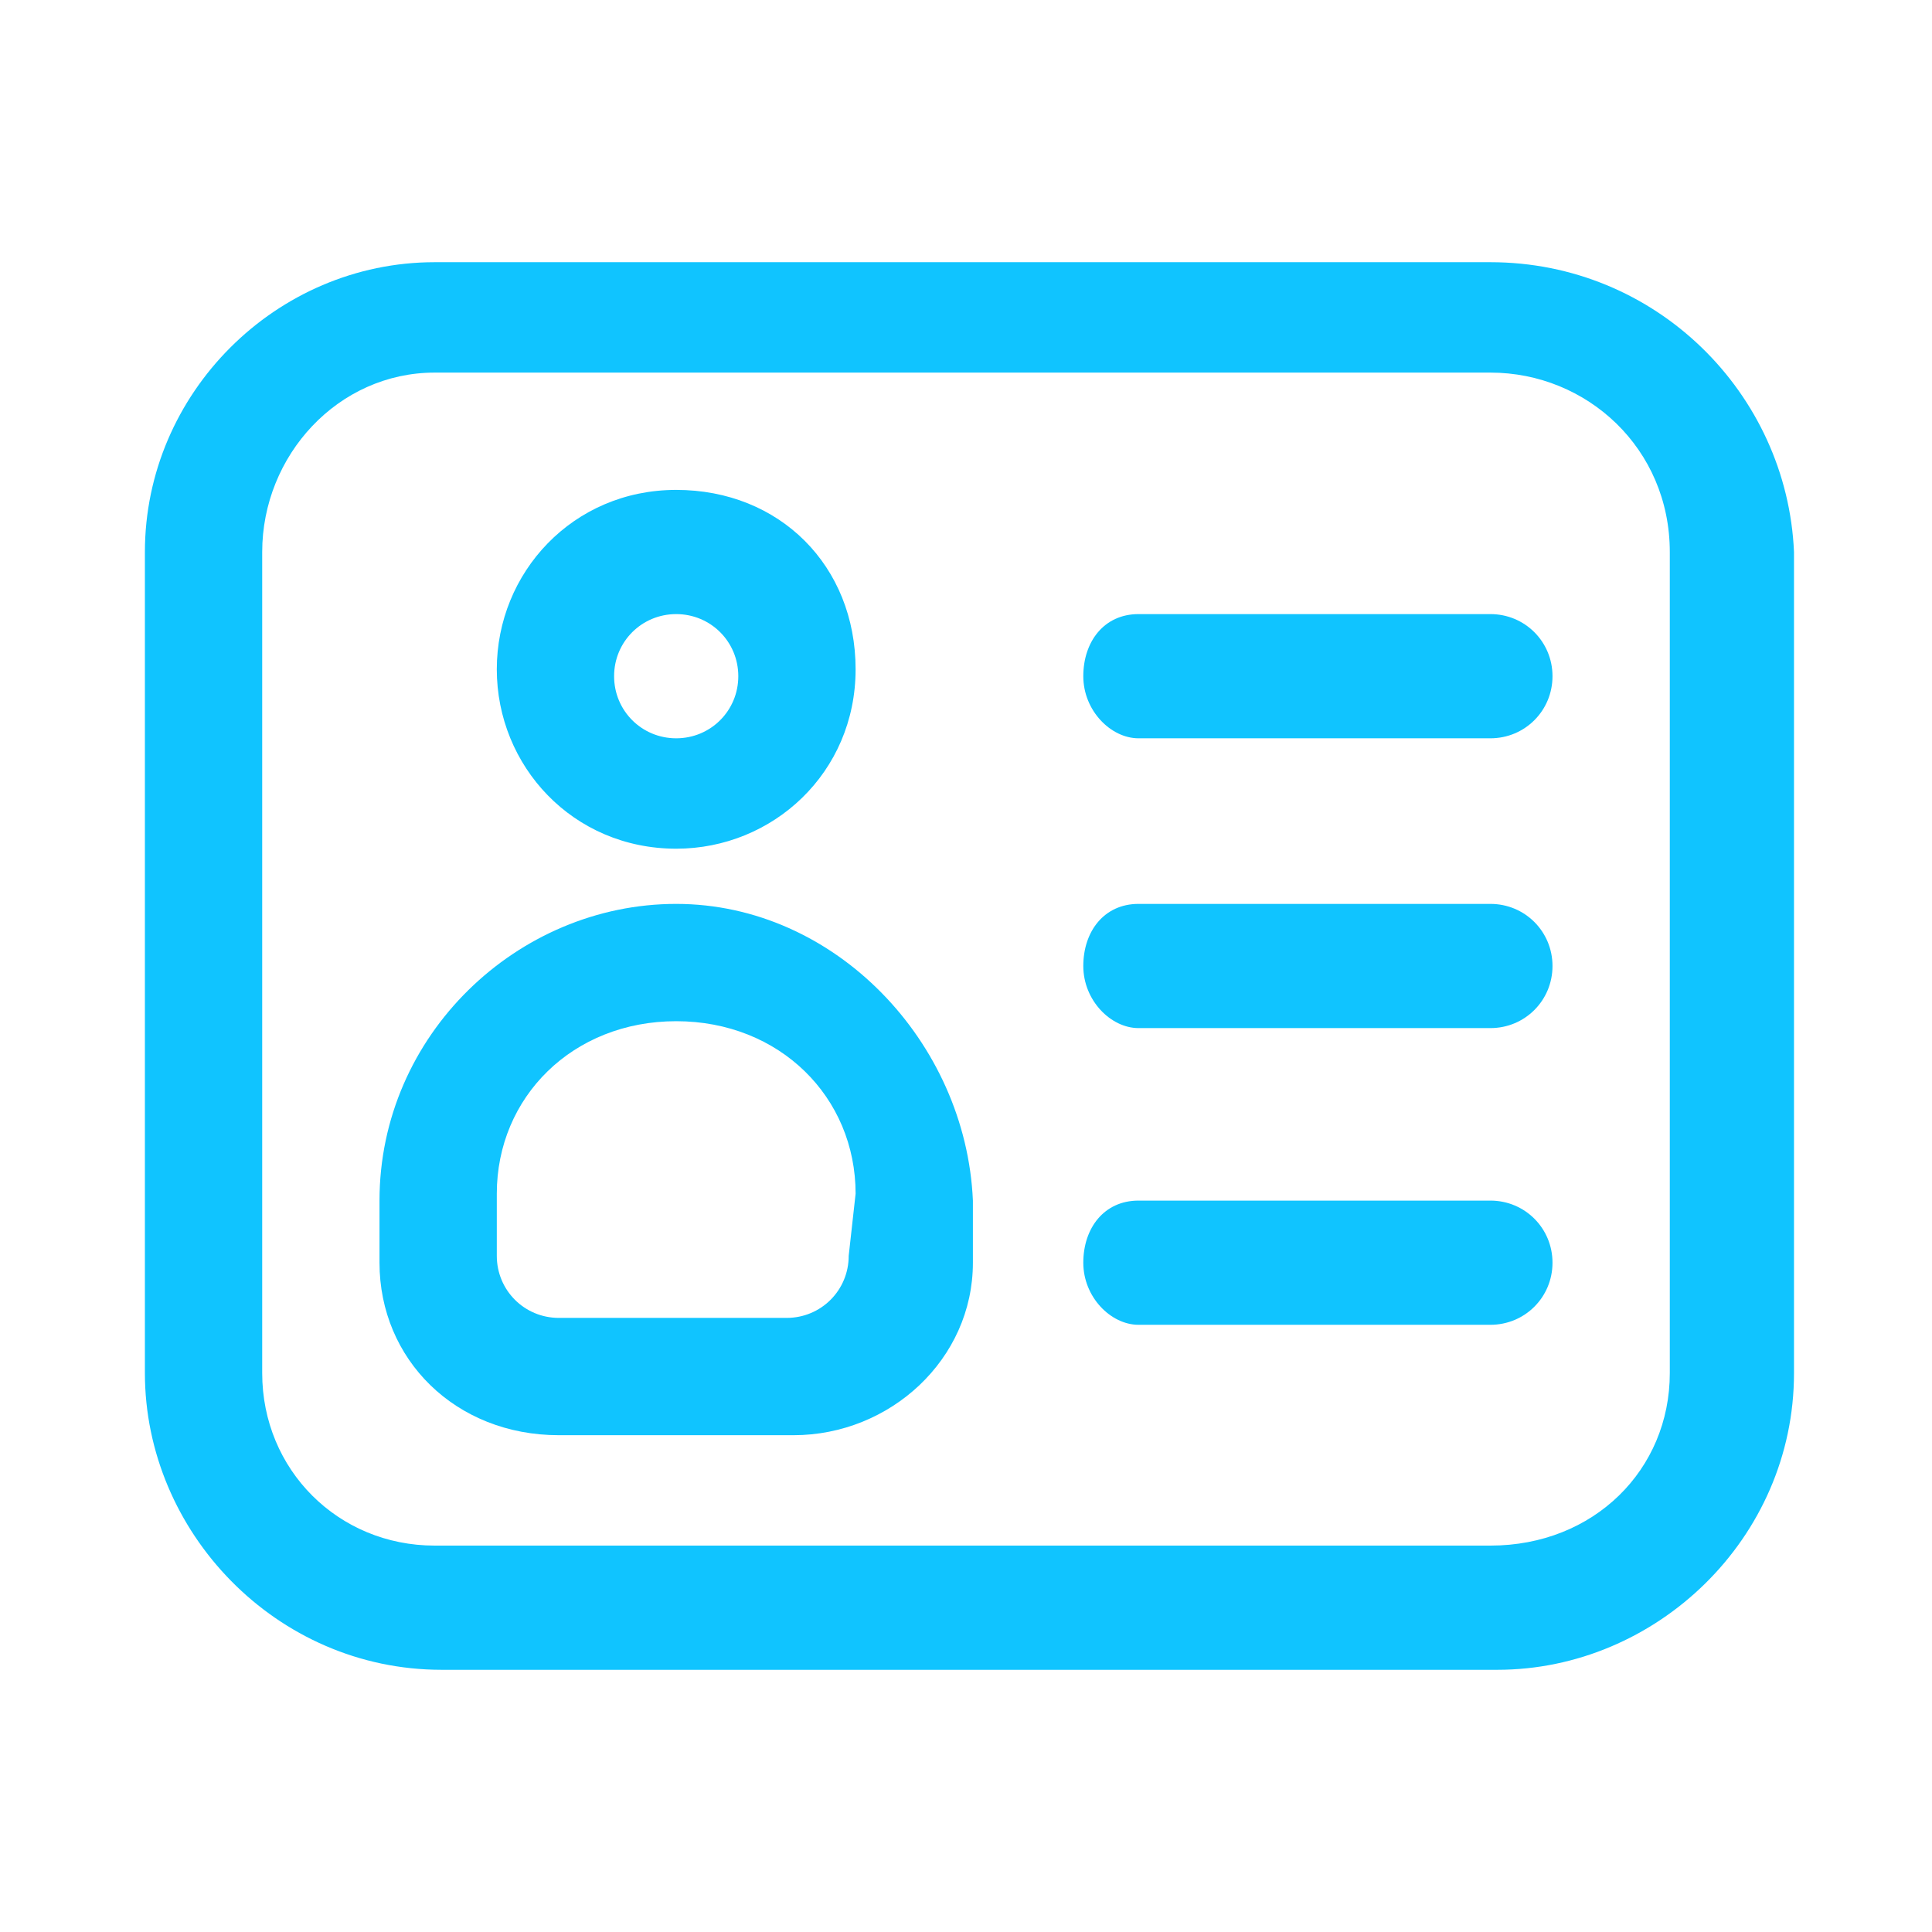 <?xml version="1.0" encoding="utf-8"?>
<!-- Generator: Adobe Illustrator 23.1.0, SVG Export Plug-In . SVG Version: 6.00 Build 0)  -->
<svg version="1.1" id="Capa_1" xmlns="http://www.w3.org/2000/svg" xmlns:xlink="http://www.w3.org/1999/xlink" x="0px" y="0px"
	 viewBox="0 0 28 28" style="enable-background:new 0 0 28 28;" xml:space="preserve">
<style type="text/css">
	.st0{fill:#10C4FF;}
</style>
<g>
	<path class="st0" d="M21.6,3.8H6.3C4,3.8,2.1,5.7,2.1,8v11.9c0,2.3,1.9,4.3,4.3,4.3h15.3c2.3,0,4.3-1.9,4.3-4.3V8
		C25.9,5.7,24,3.8,21.6,3.8z M24.2,19.9c0,1.4-1.1,2.5-2.6,2.5H6.3c-1.4,0-2.5-1.1-2.5-2.5V8c0-1.4,1.1-2.6,2.5-2.6h15.3
		c1.4,0,2.6,1.1,2.6,2.6V19.9z"/>
	<path class="st0" d="M9.8,12.3c1.4,0,2.6-1.1,2.6-2.6s-1.1-2.6-2.6-2.6S7.2,8.3,7.2,9.7S8.3,12.3,9.8,12.3z M9.8,8.9
		c0.5,0,0.9,0.4,0.9,0.9s-0.4,0.9-0.9,0.9s-0.9-0.4-0.9-0.9C8.9,9.3,9.3,8.9,9.8,8.9z"/>
	<path class="st0" d="M9.8,13.1c-2.3,0-4.3,1.9-4.3,4.3v0.9c0,1.4,1.1,2.5,2.6,2.5h3.4c1.4,0,2.6-1.1,2.6-2.5v-0.9
		C14,15.1,12.1,13.1,9.8,13.1z M12.3,18.2c0,0.5-0.4,0.9-0.9,0.9H8.1c-0.5,0-0.9-0.4-0.9-0.9v-0.9c0-1.4,1.1-2.5,2.6-2.5
		s2.6,1.1,2.6,2.5L12.3,18.2L12.3,18.2z"/>
	<path class="st0" d="M21.6,8.9h-5.1c-0.5,0-0.8,0.4-0.8,0.9s0.4,0.9,0.8,0.9h5.1c0.5,0,0.9-0.4,0.9-0.9C22.5,9.3,22.1,8.9,21.6,8.9
		z"/>
	<path class="st0" d="M21.6,13.1h-5.1c-0.5,0-0.8,0.4-0.8,0.9s0.4,0.9,0.8,0.9h5.1c0.5,0,0.9-0.4,0.9-0.9S22.1,13.1,21.6,13.1z"/>
	<path class="st0" d="M21.6,17.4h-5.1c-0.5,0-0.8,0.4-0.8,0.9s0.4,0.9,0.8,0.9h5.1c0.5,0,0.9-0.4,0.9-0.9S22.1,17.4,21.6,17.4z"/>
</g>
</svg>
